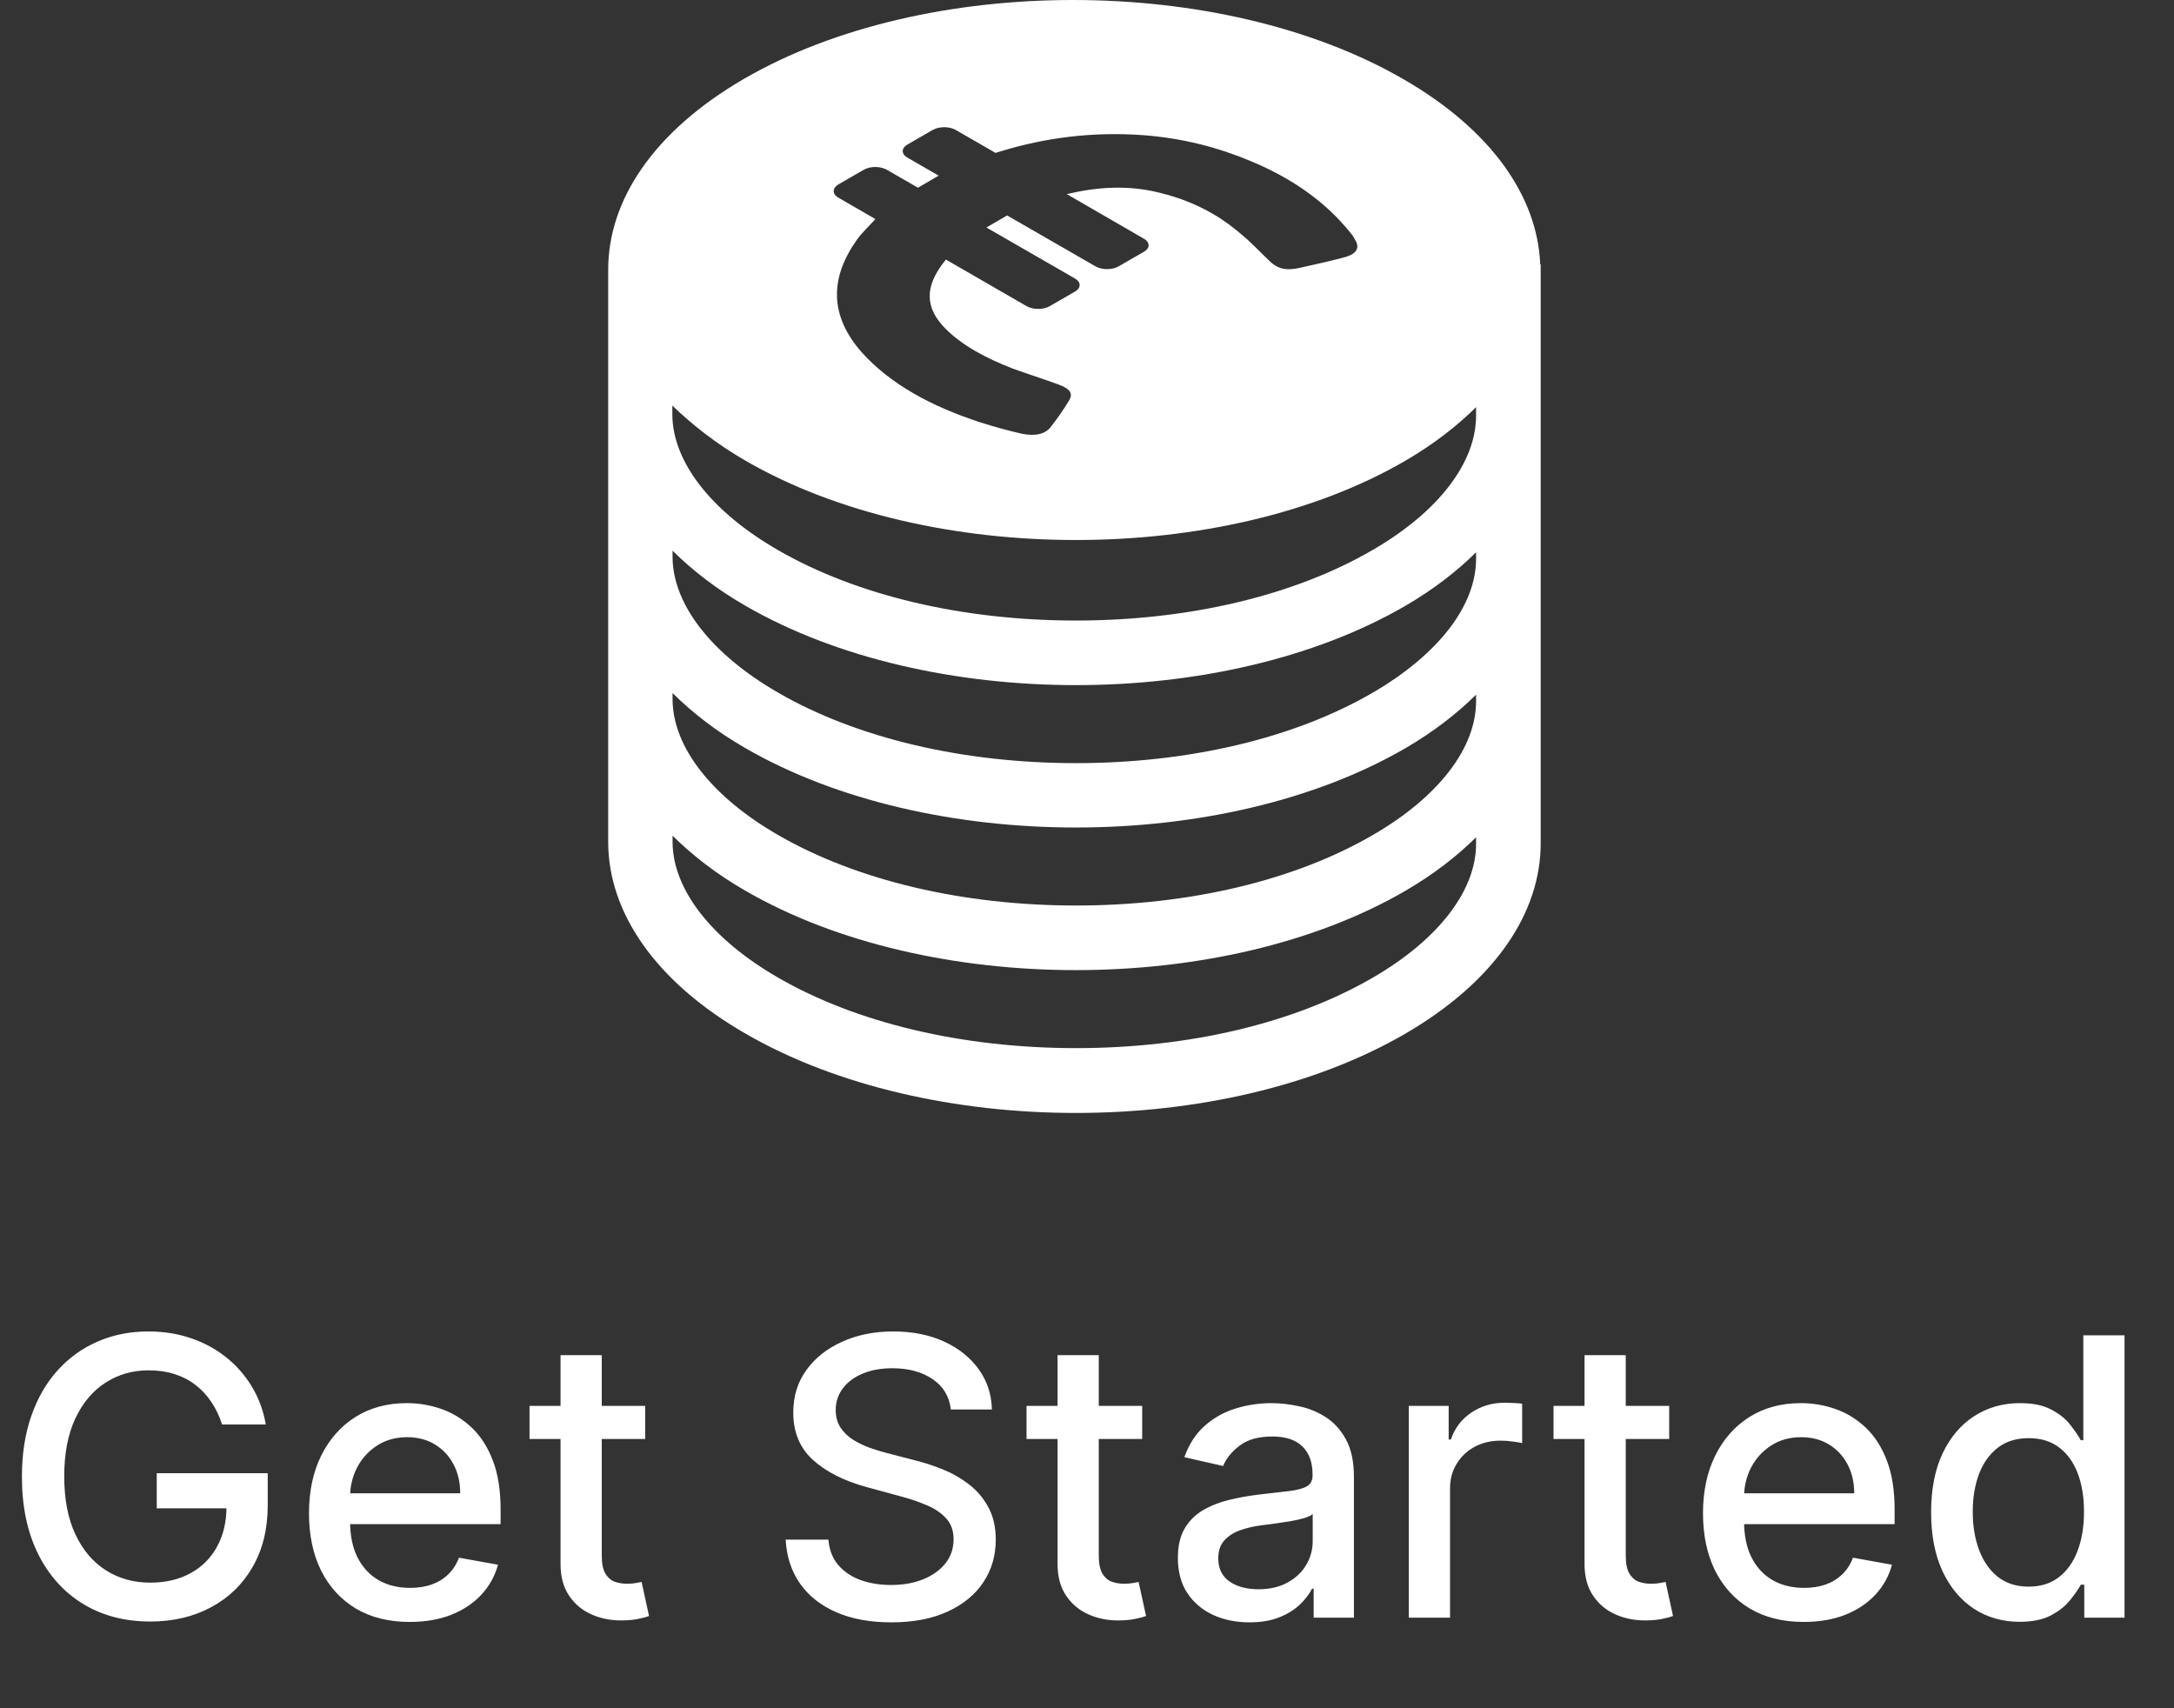 <svg width="168" height="132" viewBox="0 0 168 132" fill="none" xmlns="http://www.w3.org/2000/svg">
<rect x="0" y="0" width="168" height="132" fill="#333333" stroke="none"/>
<path d="M17.163 110.075C16.957 109.428 16.68 108.849 16.332 108.338C15.991 107.82 15.582 107.379 15.107 107.017C14.631 106.648 14.087 106.367 13.477 106.175C12.873 105.984 12.209 105.888 11.484 105.888C10.256 105.888 9.148 106.204 8.161 106.836C7.173 107.468 6.392 108.395 5.817 109.616C5.249 110.831 4.964 112.319 4.964 114.08C4.964 115.849 5.252 117.344 5.827 118.565C6.403 119.787 7.191 120.714 8.192 121.346C9.194 121.978 10.334 122.294 11.612 122.294C12.798 122.294 13.832 122.053 14.712 121.57C15.6 121.087 16.285 120.405 16.768 119.524C17.259 118.636 17.504 117.592 17.504 116.392L18.356 116.552H12.113V113.835H20.689V116.317C20.689 118.15 20.298 119.741 19.517 121.09C18.743 122.433 17.671 123.469 16.3 124.201C14.936 124.933 13.374 125.298 11.612 125.298C9.638 125.298 7.905 124.844 6.413 123.935C4.929 123.026 3.771 121.737 2.94 120.067C2.109 118.391 1.694 116.403 1.694 114.102C1.694 112.362 1.935 110.799 2.418 109.414C2.901 108.029 3.58 106.854 4.453 105.888C5.334 104.915 6.367 104.173 7.553 103.661C8.746 103.143 10.05 102.884 11.463 102.884C12.642 102.884 13.739 103.058 14.755 103.406C15.778 103.754 16.687 104.247 17.482 104.886C18.285 105.526 18.949 106.286 19.474 107.166C20 108.04 20.355 109.009 20.54 110.075H17.163ZM31.665 125.33C30.052 125.33 28.664 124.986 27.499 124.297C26.341 123.601 25.447 122.624 24.814 121.367C24.189 120.103 23.877 118.622 23.877 116.925C23.877 115.249 24.189 113.771 24.814 112.493C25.447 111.214 26.327 110.217 27.456 109.499C28.593 108.782 29.921 108.423 31.441 108.423C32.364 108.423 33.259 108.576 34.126 108.881C34.992 109.187 35.77 109.666 36.459 110.32C37.148 110.973 37.691 111.822 38.089 112.866C38.486 113.903 38.685 115.163 38.685 116.648V117.777H25.677V115.391H35.564C35.564 114.553 35.393 113.81 35.052 113.164C34.712 112.511 34.232 111.996 33.614 111.619C33.003 111.243 32.286 111.055 31.462 111.055C30.567 111.055 29.786 111.275 29.118 111.715C28.458 112.148 27.947 112.717 27.584 113.42C27.229 114.116 27.052 114.872 27.052 115.689V117.553C27.052 118.647 27.243 119.577 27.627 120.344C28.018 121.112 28.561 121.697 29.257 122.102C29.953 122.5 30.766 122.699 31.697 122.699C32.3 122.699 32.851 122.614 33.348 122.443C33.845 122.266 34.275 122.003 34.637 121.655C34.999 121.307 35.276 120.877 35.468 120.366L38.483 120.909C38.241 121.797 37.808 122.575 37.183 123.242C36.565 123.903 35.788 124.418 34.85 124.787C33.92 125.149 32.858 125.33 31.665 125.33ZM49.858 108.636V111.193H40.92V108.636H49.858ZM43.317 104.716H46.502V120.195C46.502 120.813 46.594 121.278 46.779 121.591C46.964 121.896 47.202 122.106 47.493 122.219C47.791 122.326 48.114 122.379 48.462 122.379C48.718 122.379 48.942 122.362 49.133 122.326C49.325 122.29 49.474 122.262 49.581 122.241L50.156 124.872C49.972 124.943 49.709 125.014 49.368 125.085C49.027 125.163 48.601 125.206 48.09 125.213C47.251 125.227 46.47 125.078 45.746 124.766C45.021 124.453 44.435 123.97 43.988 123.317C43.541 122.663 43.317 121.843 43.317 120.856V104.716ZM73.477 108.913C73.363 107.905 72.894 107.124 72.07 106.57C71.246 106.009 70.21 105.728 68.96 105.728C68.065 105.728 67.29 105.87 66.637 106.154C65.984 106.431 65.476 106.815 65.114 107.305C64.758 107.788 64.581 108.338 64.581 108.956C64.581 109.474 64.702 109.922 64.943 110.298C65.192 110.675 65.515 110.991 65.913 111.246C66.317 111.495 66.751 111.705 67.212 111.875C67.674 112.038 68.118 112.173 68.544 112.28L70.675 112.834C71.371 113.004 72.085 113.235 72.816 113.526C73.548 113.817 74.226 114.201 74.851 114.677C75.476 115.153 75.98 115.742 76.364 116.445C76.754 117.148 76.95 117.99 76.95 118.97C76.95 120.206 76.63 121.303 75.991 122.262C75.359 123.221 74.439 123.977 73.231 124.531C72.031 125.085 70.579 125.362 68.874 125.362C67.241 125.362 65.827 125.103 64.634 124.585C63.441 124.066 62.507 123.331 61.832 122.379C61.158 121.42 60.785 120.284 60.714 118.97H64.016C64.08 119.759 64.336 120.415 64.783 120.941C65.238 121.46 65.817 121.847 66.52 122.102C67.23 122.351 68.008 122.475 68.853 122.475C69.783 122.475 70.611 122.33 71.335 122.038C72.067 121.74 72.642 121.328 73.061 120.803C73.48 120.27 73.69 119.648 73.69 118.938C73.69 118.292 73.505 117.763 73.136 117.351C72.773 116.939 72.28 116.598 71.655 116.328C71.037 116.058 70.337 115.82 69.556 115.614L66.978 114.911C65.231 114.435 63.846 113.736 62.823 112.812C61.807 111.889 61.3 110.668 61.3 109.148C61.3 107.891 61.641 106.793 62.322 105.856C63.004 104.918 63.928 104.19 65.092 103.672C66.257 103.146 67.571 102.884 69.034 102.884C70.511 102.884 71.815 103.143 72.944 103.661C74.08 104.18 74.975 104.893 75.629 105.803C76.282 106.705 76.623 107.741 76.651 108.913H73.477ZM88.266 108.636V111.193H79.328V108.636H88.266ZM81.725 104.716H84.91V120.195C84.91 120.813 85.003 121.278 85.187 121.591C85.372 121.896 85.61 122.106 85.901 122.219C86.199 122.326 86.522 122.379 86.871 122.379C87.126 122.379 87.35 122.362 87.542 122.326C87.734 122.29 87.883 122.262 87.989 122.241L88.564 124.872C88.38 124.943 88.117 125.014 87.776 125.085C87.435 125.163 87.009 125.206 86.498 125.213C85.66 125.227 84.878 125.078 84.154 124.766C83.43 124.453 82.844 123.97 82.396 123.317C81.949 122.663 81.725 121.843 81.725 120.856V104.716ZM96.552 125.362C95.515 125.362 94.577 125.17 93.739 124.787C92.901 124.396 92.237 123.832 91.747 123.093C91.264 122.354 91.023 121.449 91.023 120.376C91.023 119.453 91.2 118.693 91.555 118.097C91.91 117.5 92.39 117.028 92.994 116.68C93.597 116.332 94.272 116.069 95.018 115.891C95.763 115.714 96.523 115.579 97.298 115.487C98.278 115.373 99.073 115.281 99.684 115.21C100.295 115.131 100.739 115.007 101.016 114.837C101.293 114.666 101.431 114.389 101.431 114.006V113.931C101.431 113.001 101.168 112.28 100.643 111.768C100.124 111.257 99.35 111.001 98.32 111.001C97.248 111.001 96.403 111.239 95.785 111.715C95.174 112.184 94.751 112.706 94.517 113.281L91.523 112.599C91.879 111.605 92.397 110.803 93.079 110.192C93.768 109.574 94.56 109.126 95.454 108.849C96.349 108.565 97.29 108.423 98.278 108.423C98.931 108.423 99.624 108.501 100.355 108.658C101.094 108.807 101.783 109.084 102.422 109.489C103.068 109.893 103.597 110.472 104.009 111.225C104.421 111.971 104.627 112.94 104.627 114.134V125H101.516V122.763H101.388C101.183 123.175 100.874 123.58 100.462 123.977C100.05 124.375 99.521 124.705 98.874 124.968C98.228 125.231 97.454 125.362 96.552 125.362ZM97.244 122.805C98.125 122.805 98.878 122.631 99.503 122.283C100.135 121.935 100.614 121.481 100.941 120.92C101.275 120.352 101.442 119.744 101.442 119.098V116.989C101.328 117.102 101.108 117.209 100.781 117.308C100.462 117.401 100.096 117.482 99.684 117.553C99.272 117.617 98.871 117.678 98.48 117.734C98.09 117.784 97.763 117.827 97.5 117.862C96.882 117.94 96.317 118.072 95.806 118.256C95.302 118.441 94.897 118.707 94.592 119.055C94.293 119.396 94.144 119.851 94.144 120.419C94.144 121.207 94.435 121.804 95.018 122.209C95.6 122.607 96.342 122.805 97.244 122.805ZM108.87 125V108.636H111.949V111.236H112.119C112.417 110.355 112.943 109.663 113.696 109.158C114.456 108.647 115.315 108.391 116.274 108.391C116.473 108.391 116.707 108.398 116.977 108.413C117.254 108.427 117.471 108.445 117.627 108.466V111.513C117.499 111.477 117.272 111.438 116.945 111.396C116.618 111.346 116.292 111.321 115.965 111.321C115.212 111.321 114.541 111.481 113.952 111.8C113.369 112.113 112.907 112.55 112.567 113.111C112.226 113.665 112.055 114.297 112.055 115.007V125H108.87ZM128.989 108.636V111.193H120.051V108.636H128.989ZM122.448 104.716H125.633V120.195C125.633 120.813 125.725 121.278 125.91 121.591C126.095 121.896 126.333 122.106 126.624 122.219C126.922 122.326 127.245 122.379 127.593 122.379C127.849 122.379 128.073 122.362 128.264 122.326C128.456 122.29 128.605 122.262 128.712 122.241L129.287 124.872C129.102 124.943 128.84 125.014 128.499 125.085C128.158 125.163 127.732 125.206 127.22 125.213C126.382 125.227 125.601 125.078 124.877 124.766C124.152 124.453 123.566 123.97 123.119 123.317C122.671 122.663 122.448 121.843 122.448 120.856V104.716ZM139.389 125.33C137.777 125.33 136.388 124.986 135.224 124.297C134.066 123.601 133.171 122.624 132.539 121.367C131.914 120.103 131.602 118.622 131.602 116.925C131.602 115.249 131.914 113.771 132.539 112.493C133.171 111.214 134.052 110.217 135.181 109.499C136.317 108.782 137.646 108.423 139.165 108.423C140.089 108.423 140.984 108.576 141.85 108.881C142.717 109.187 143.494 109.666 144.183 110.32C144.872 110.973 145.415 111.822 145.813 112.866C146.211 113.903 146.41 115.163 146.41 116.648V117.777H133.402V115.391H143.288C143.288 114.553 143.118 113.81 142.777 113.164C142.436 112.511 141.957 111.996 141.339 111.619C140.728 111.243 140.011 111.055 139.187 111.055C138.292 111.055 137.511 111.275 136.843 111.715C136.183 112.148 135.671 112.717 135.309 113.42C134.954 114.116 134.776 114.872 134.776 115.689V117.553C134.776 118.647 134.968 119.577 135.352 120.344C135.742 121.112 136.286 121.697 136.982 122.102C137.678 122.5 138.491 122.699 139.421 122.699C140.025 122.699 140.575 122.614 141.072 122.443C141.57 122.266 141.999 122.003 142.362 121.655C142.724 121.307 143.001 120.877 143.192 120.366L146.207 120.909C145.966 121.797 145.533 122.575 144.908 123.242C144.29 123.903 143.512 124.418 142.575 124.787C141.644 125.149 140.582 125.33 139.389 125.33ZM156.07 125.32C154.749 125.32 153.57 124.982 152.533 124.308C151.503 123.626 150.693 122.656 150.104 121.399C149.521 120.135 149.23 118.619 149.23 116.85C149.23 115.082 149.525 113.569 150.115 112.312C150.711 111.055 151.528 110.092 152.565 109.425C153.602 108.757 154.777 108.423 156.091 108.423C157.107 108.423 157.923 108.594 158.541 108.935C159.166 109.268 159.649 109.659 159.99 110.107C160.338 110.554 160.608 110.948 160.8 111.289H160.992V103.182H164.177V125H161.066V122.454H160.8C160.608 122.802 160.331 123.2 159.969 123.647C159.614 124.094 159.124 124.485 158.499 124.819C157.874 125.153 157.064 125.32 156.07 125.32ZM156.773 122.603C157.689 122.603 158.463 122.362 159.095 121.879C159.735 121.388 160.218 120.71 160.544 119.844C160.878 118.977 161.045 117.969 161.045 116.818C161.045 115.682 160.882 114.687 160.555 113.835C160.228 112.983 159.749 112.319 159.117 111.843C158.485 111.367 157.703 111.129 156.773 111.129C155.814 111.129 155.015 111.378 154.376 111.875C153.737 112.372 153.254 113.05 152.927 113.91C152.607 114.769 152.448 115.739 152.448 116.818C152.448 117.912 152.611 118.896 152.938 119.769C153.264 120.643 153.747 121.335 154.387 121.847C155.033 122.351 155.828 122.603 156.773 122.603Z" fill="white"/>
<path d="M119.059 20.849V20.427H119.023C118.812 15.225 115.297 10.057 108.425 6.103C94.33 -2.034 71.482 -2.034 57.475 6.103C50.462 10.181 46.983 15.523 47 20.866V31.886V32.079V42.906V43.099V53.925V54.118V65.138C47.035 70.481 50.585 75.824 57.633 79.884C64.698 83.961 73.925 86 83.135 86C92.362 86 101.554 83.961 108.584 79.884C115.596 75.806 119.076 70.463 119.059 65.138V54.118V53.503V43.099V42.449V32.044V31.429V20.849C119.059 20.866 119.059 20.849 119.059 20.849ZM64.804 14.24L66.755 13.116C67.247 12.834 68.02 12.834 68.53 13.116L70.938 14.504C71.465 14.188 72.01 13.889 72.537 13.572L70.129 12.184C69.637 11.903 69.637 11.446 70.129 11.165L72.08 10.04C72.572 9.759 73.363 9.759 73.855 10.04L76.931 11.815L77.335 11.692C80.78 10.637 84.435 10.163 88.337 10.444C91.395 10.673 94.137 11.393 96.65 12.448C97.634 12.852 98.548 13.309 99.374 13.783C101.554 15.049 103.223 16.525 104.524 18.195L104.787 18.652C105.086 19.267 104.735 19.689 103.698 19.935C102.608 20.216 101.501 20.462 100.394 20.708C99.62 20.866 99.076 20.831 98.601 20.55C98.478 20.48 98.373 20.392 98.249 20.304C97.511 19.618 96.843 18.88 96.052 18.212C95.35 17.597 94.576 17.017 93.698 16.508C92.537 15.84 91.202 15.277 89.602 14.891C87.212 14.293 84.875 14.434 82.52 14.979L82.432 14.996L88.39 18.441C88.882 18.722 88.882 19.179 88.39 19.46L86.439 20.585C85.947 20.866 85.156 20.866 84.664 20.585L77.827 16.648C77.317 16.947 76.772 17.263 76.228 17.58L83.064 21.517C83.556 21.798 83.556 22.255 83.064 22.536L81.114 23.661C80.621 23.942 79.848 23.942 79.338 23.661L73.099 20.058C71.711 21.745 71.272 23.415 72.836 25.155C73.504 25.893 74.365 26.543 75.367 27.123C76.245 27.633 77.212 28.072 78.249 28.476C79.409 28.898 80.639 29.285 81.834 29.724C82.028 29.794 82.186 29.865 82.326 29.953C82.801 30.234 82.871 30.55 82.59 30.989C82.186 31.657 81.729 32.308 81.237 32.94C80.832 33.52 80.077 33.731 78.987 33.52C77.897 33.274 76.825 32.975 75.771 32.642C73.837 32.009 72.097 31.271 70.586 30.392C69.004 29.478 67.668 28.424 66.596 27.228C64.083 24.381 64.136 21.481 66.192 18.564C66.596 17.984 67.159 17.474 67.651 16.929L64.734 15.242C64.312 14.979 64.312 14.521 64.804 14.24ZM57.633 35.612C71.746 43.767 94.559 43.767 108.584 35.612C110.763 34.346 112.573 32.94 114.067 31.464V32.079C114.085 35.735 111.167 39.549 106.07 42.501C100.025 46.016 91.887 47.95 83.135 47.95C74.382 47.95 66.192 46.016 60.111 42.501C54.962 39.531 51.991 35.7 51.956 32.062V31.341C53.52 32.852 55.383 34.311 57.633 35.612ZM106.088 64.523C100.042 68.038 91.905 69.971 83.152 69.971C74.4 69.971 66.21 68.038 60.129 64.523C54.979 61.553 52.009 57.721 51.974 54.083V53.556C53.52 55.085 55.366 56.526 57.633 57.827C64.698 61.904 73.925 63.943 83.135 63.943C92.362 63.943 101.554 61.904 108.584 57.827C110.763 56.562 112.573 55.156 114.067 53.679V54.118C114.102 57.774 111.185 61.57 106.088 64.523ZM106.088 53.521C100.042 57.036 91.905 58.969 83.152 58.969C74.4 58.969 66.21 57.036 60.129 53.521C54.979 50.551 52.009 46.719 51.974 43.081V42.554C53.52 44.083 55.366 45.524 57.633 46.825C64.698 50.902 73.925 52.941 83.135 52.941C92.362 52.941 101.554 50.902 108.584 46.825C110.763 45.559 112.573 44.153 114.067 42.677V43.116C114.102 46.755 111.185 50.551 106.088 53.521ZM106.088 75.543C100.042 79.058 91.905 80.991 83.152 80.991C74.4 80.991 66.21 79.058 60.129 75.543C54.979 72.573 52.009 68.741 51.974 65.103V64.576C53.52 66.105 55.366 67.546 57.633 68.847C64.698 72.924 73.925 74.963 83.135 74.963C92.362 74.963 101.554 72.924 108.584 68.847C110.763 67.581 112.573 66.175 114.067 64.699V65.138C114.102 68.776 111.185 72.59 106.088 75.543Z" fill="white"/>
</svg>
